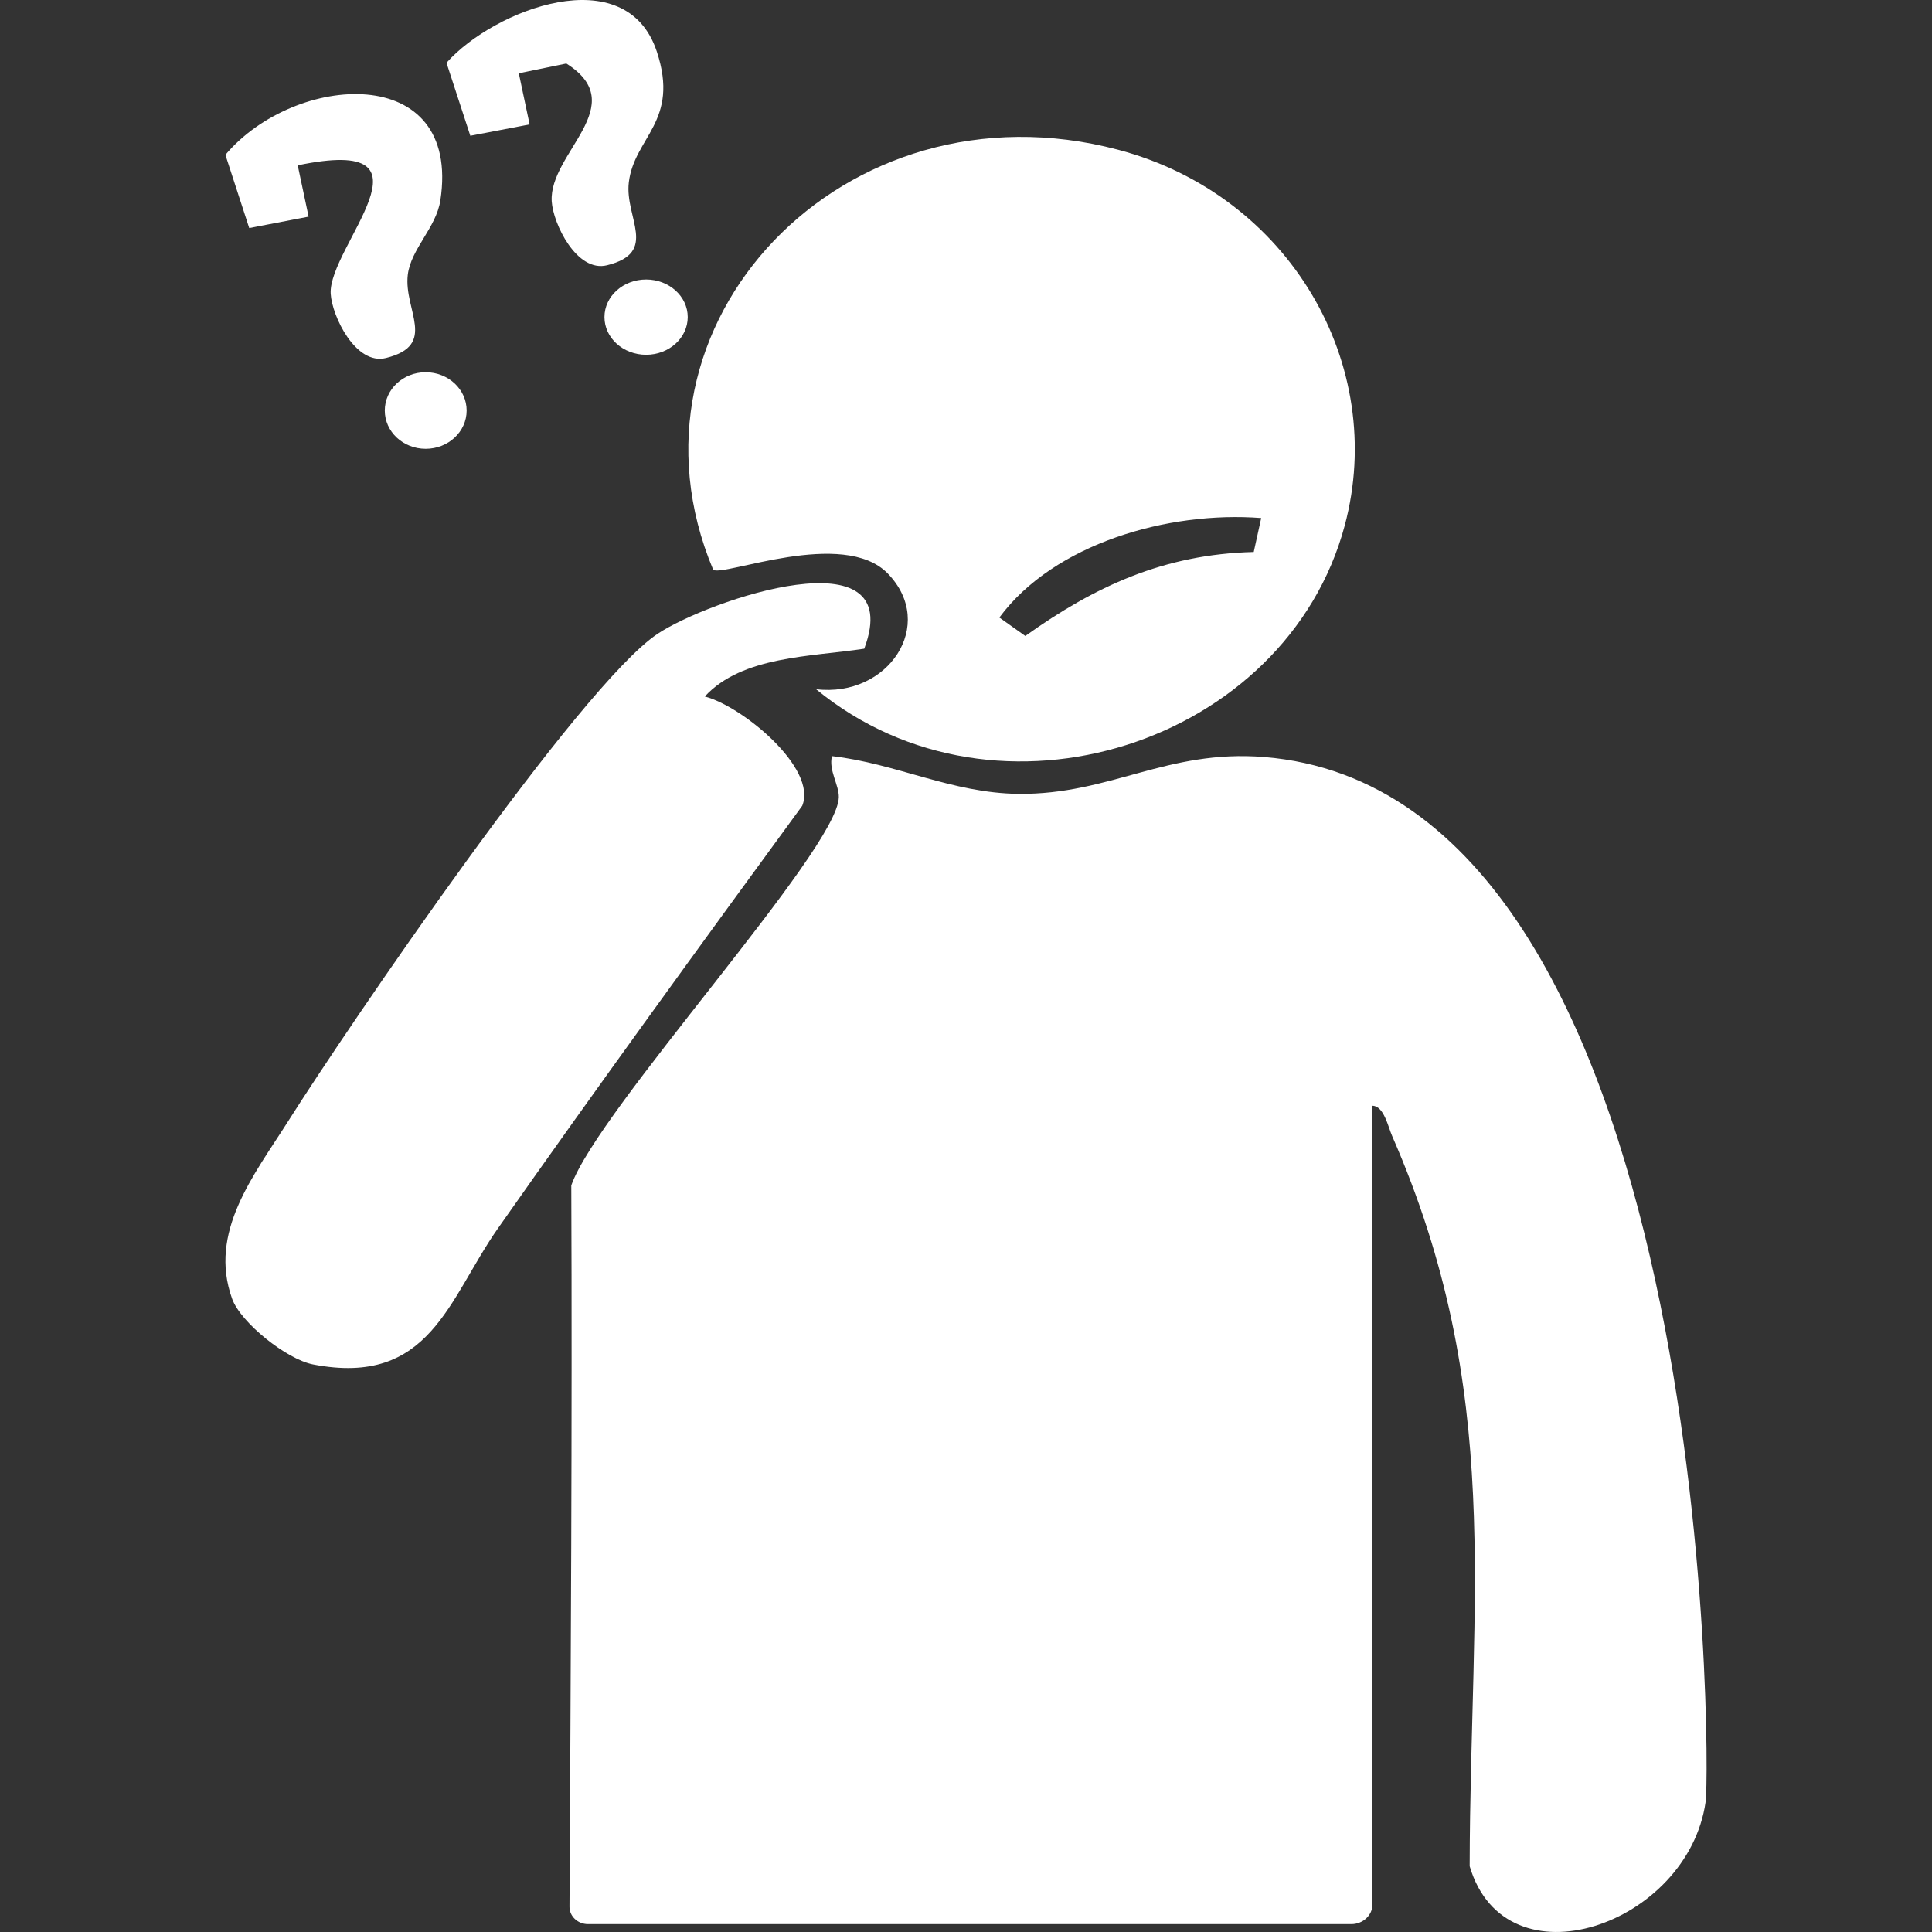 <svg width="30" height="30" viewBox="0 0 30 30" fill="none" xmlns="http://www.w3.org/2000/svg">
<rect x="0" y="0" width="30" height="30" fill="#333333" stroke="none"/>
<path d="M26.485 27.978C26.211 29.894 23.383 30.873 22.821 28.979C22.828 24.756 23.355 21.616 21.616 17.637C21.555 17.498 21.489 17.173 21.312 17.17V29.57C21.312 29.74 21.165 29.878 20.983 29.878H9.131C8.971 29.878 8.842 29.756 8.843 29.607C8.863 25.872 8.886 22.137 8.871 18.407C9.275 17.242 13.005 13.206 13.025 12.381C13.03 12.19 12.864 11.961 12.919 11.741C13.917 11.855 14.783 12.317 15.817 12.327C17.24 12.341 18.115 11.633 19.63 11.755C26.609 12.322 26.561 27.452 26.485 27.978Z" fill="white"/>
<path d="M17.362 2.325C13.108 1.2 9.471 5.03 11.075 8.848C11.234 8.957 13.098 8.195 13.786 8.906C14.554 9.7 13.789 10.837 12.672 10.702C15.49 13.017 19.975 11.542 20.881 8.16C21.547 5.673 20.031 3.031 17.362 2.325ZM19.468 8.571C18.073 8.606 17.002 9.104 15.921 9.875L15.518 9.589C16.367 8.441 18.14 7.932 19.584 8.044L19.468 8.571Z" fill="white"/>
<path d="M10.944 10.815C11.531 10.967 12.695 11.931 12.457 12.512C10.866 14.689 9.279 16.87 7.732 19.074C6.962 20.171 6.681 21.538 4.861 21.187C4.449 21.107 3.738 20.537 3.605 20.169C3.23 19.13 3.944 18.248 4.474 17.411C5.397 15.951 9.009 10.641 10.211 9.842C11.001 9.316 14.098 8.261 13.42 10.073C12.593 10.199 11.524 10.185 10.944 10.815Z" fill="white"/>
<path d="M9.426 4.119C8.956 4.236 8.588 3.474 8.567 3.126C8.522 2.374 9.821 1.635 8.794 0.986L8.056 1.138L8.224 1.932L7.303 2.108L6.933 0.975C7.671 0.146 9.722 -0.642 10.199 0.801C10.559 1.888 9.848 2.126 9.764 2.833C9.699 3.381 10.233 3.919 9.426 4.119Z" fill="white"/>
<path d="M6.332 4.268C6.267 4.818 6.802 5.358 5.994 5.559C5.524 5.676 5.156 4.912 5.135 4.562C5.092 3.834 6.937 2.084 4.623 2.567L4.792 3.364L3.87 3.541L3.5 2.404C4.576 1.128 7.168 0.949 6.838 3.112C6.772 3.538 6.38 3.865 6.332 4.268Z" fill="white"/>
<path d="M10.679 4.924C10.679 5.247 10.389 5.509 10.033 5.509C9.676 5.509 9.386 5.247 9.386 4.924C9.386 4.601 9.675 4.34 10.033 4.34C10.39 4.34 10.679 4.602 10.679 4.924Z" fill="white"/>
<path d="M6.61 6.969C6.961 6.969 7.246 6.703 7.246 6.375C7.246 6.046 6.961 5.78 6.61 5.78C6.259 5.78 5.975 6.046 5.975 6.375C5.975 6.703 6.259 6.969 6.61 6.969Z" fill="white"/>
</svg>
